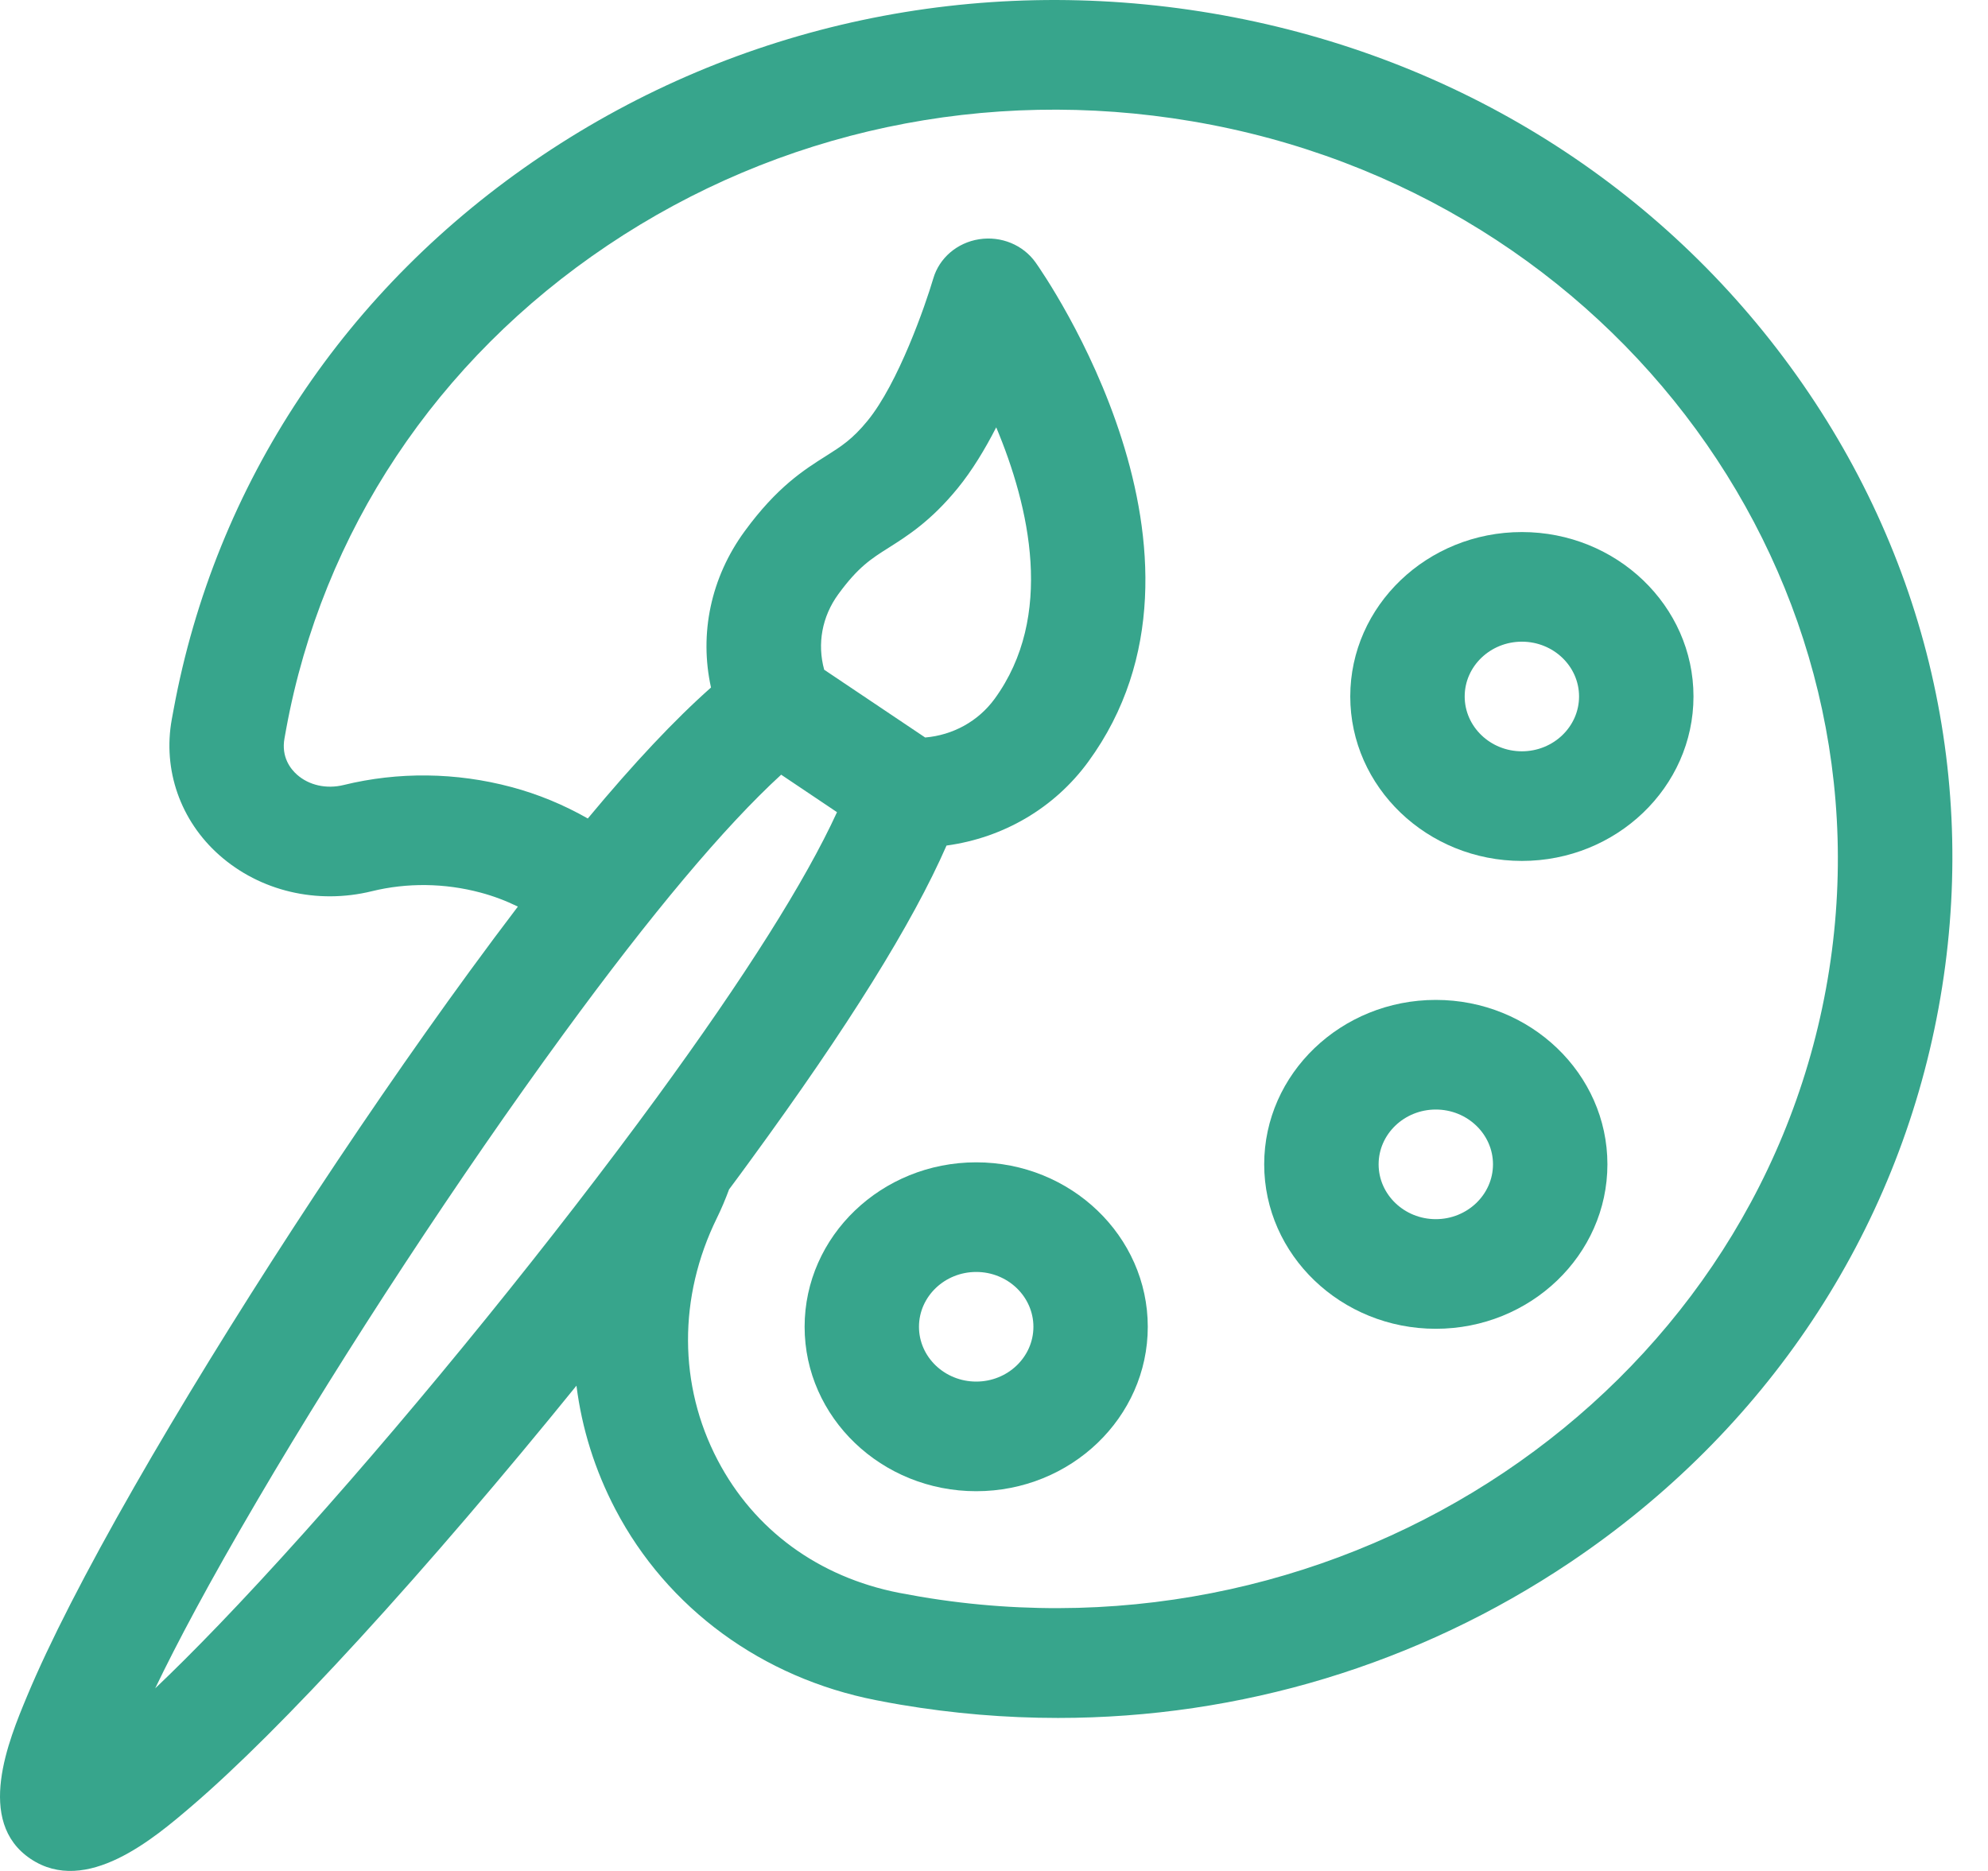 <svg width="34" height="32" viewBox="0 0 34 32" fill="none" xmlns="http://www.w3.org/2000/svg">
<g clip-path="url(#clip0_45_599)">
<path d="M13.761 22.693C13.761 24.244 15.077 25.505 16.696 25.505C18.314 25.505 19.63 24.244 19.63 22.693C19.63 21.142 18.314 19.88 16.696 19.88C15.077 19.88 13.761 21.142 13.761 22.693ZM15.717 22.693C15.717 22.176 16.156 21.755 16.696 21.755C17.235 21.755 17.674 22.176 17.674 22.693C17.674 23.21 17.235 23.63 16.696 23.63C16.156 23.63 15.717 23.21 15.717 22.693Z" fill="#37A58C"/>
<path d="M26.028 14.725C27.646 14.725 28.963 13.463 28.963 11.912C28.963 10.361 27.646 9.1 26.028 9.1C24.41 9.1 23.093 10.361 23.093 11.912C23.093 13.463 24.41 14.725 26.028 14.725ZM26.028 12.85C25.489 12.85 25.05 12.429 25.05 11.912C25.05 11.395 25.489 10.975 26.028 10.975C26.567 10.975 27.006 11.395 27.006 11.912C27.006 12.429 26.567 12.85 26.028 12.85Z" fill="#37A58C"/>
<path d="M21.621 19.914C21.621 21.465 22.938 22.727 24.556 22.727C26.174 22.727 27.491 21.465 27.491 19.914C27.491 18.363 26.174 17.102 24.556 17.102C22.938 17.102 21.621 18.363 21.621 19.914ZM23.578 19.914C23.578 19.397 24.017 18.977 24.556 18.977C25.095 18.977 25.534 19.397 25.534 19.914C25.534 20.431 25.095 20.852 24.556 20.852C24.017 20.852 23.578 20.431 23.578 19.914Z" fill="#37A58C"/>
<path d="M0.523 31.793C1.476 32.432 2.642 31.435 3.269 30.899C4.036 30.243 5.007 29.274 6.157 28.019C7.325 26.744 8.612 25.239 9.859 23.7C9.951 24.429 10.173 25.143 10.525 25.815C11.411 27.508 13.035 28.698 14.982 29.079C15.12 29.107 15.26 29.132 15.4 29.156C16.299 29.308 17.2 29.383 18.094 29.383C21.21 29.383 24.246 28.471 26.852 26.723C30.205 24.472 32.444 21.105 33.154 17.242C33.865 13.378 32.964 9.481 30.616 6.267C28.267 3.053 24.754 0.908 20.723 0.227C16.691 -0.454 12.624 0.41 9.271 2.66C5.917 4.91 3.679 8.277 2.968 12.141L2.938 12.303C2.781 13.167 3.084 14.035 3.75 14.625C4.446 15.242 5.422 15.473 6.36 15.243C6.964 15.095 7.607 15.103 8.22 15.267C8.441 15.326 8.654 15.407 8.857 15.506C8.591 15.856 8.316 16.224 8.032 16.613C6.065 19.305 3.868 22.683 2.297 25.429C1.46 26.893 0.842 28.1 0.461 29.015C0.15 29.762 -0.429 31.154 0.523 31.793ZM12.469 20.343C12.595 20.174 12.719 20.006 12.84 19.839C14.504 17.562 15.606 15.793 16.188 14.462C17.159 14.33 18.032 13.822 18.611 13.03C21.197 9.492 17.856 4.693 17.712 4.49C17.498 4.188 17.121 4.033 16.745 4.092C16.369 4.151 16.063 4.413 15.961 4.765C15.826 5.223 15.363 6.554 14.837 7.197C14.577 7.515 14.388 7.634 14.125 7.8C13.753 8.035 13.289 8.328 12.735 9.087C12.156 9.879 11.957 10.839 12.16 11.759C11.54 12.308 10.841 13.051 10.053 13.999C9.642 13.765 9.201 13.582 8.745 13.461C7.803 13.209 6.81 13.197 5.875 13.427C5.583 13.498 5.285 13.432 5.079 13.249C4.974 13.156 4.806 12.951 4.866 12.626L4.895 12.465C5.515 9.096 7.467 6.159 10.393 4.196C13.318 2.233 16.866 1.479 20.383 2.074C27.643 3.3 32.508 9.959 31.228 16.916C29.948 23.874 22.999 28.536 15.739 27.309C15.617 27.288 15.495 27.266 15.375 27.243C13.999 26.973 12.898 26.167 12.274 24.974C11.603 23.693 11.598 22.185 12.259 20.836C12.336 20.679 12.406 20.514 12.469 20.343ZM14.338 10.162C14.678 9.697 14.898 9.558 15.202 9.366C15.522 9.163 15.92 8.912 16.377 8.353C16.624 8.051 16.846 7.684 17.038 7.309C17.607 8.666 18.041 10.541 17.009 11.955C16.729 12.337 16.298 12.573 15.823 12.614L14.096 11.455C13.974 11.013 14.058 10.545 14.338 10.162ZM2.654 28.877C3.017 28.121 3.569 27.077 4.408 25.649C5.916 23.079 7.87 20.103 9.635 17.688C11.14 15.627 12.39 14.139 13.36 13.25L14.315 13.891C13.775 15.069 12.743 16.703 11.238 18.764C9.473 21.178 7.223 23.956 5.219 26.194C4.106 27.437 3.271 28.291 2.654 28.877Z" fill="#37A58C"/>
</g>
<defs>
<clipPath id="clip0_45_599">
<rect width="33.391" height="32" fill="white"/>
</clipPath>
</defs>
</svg>
